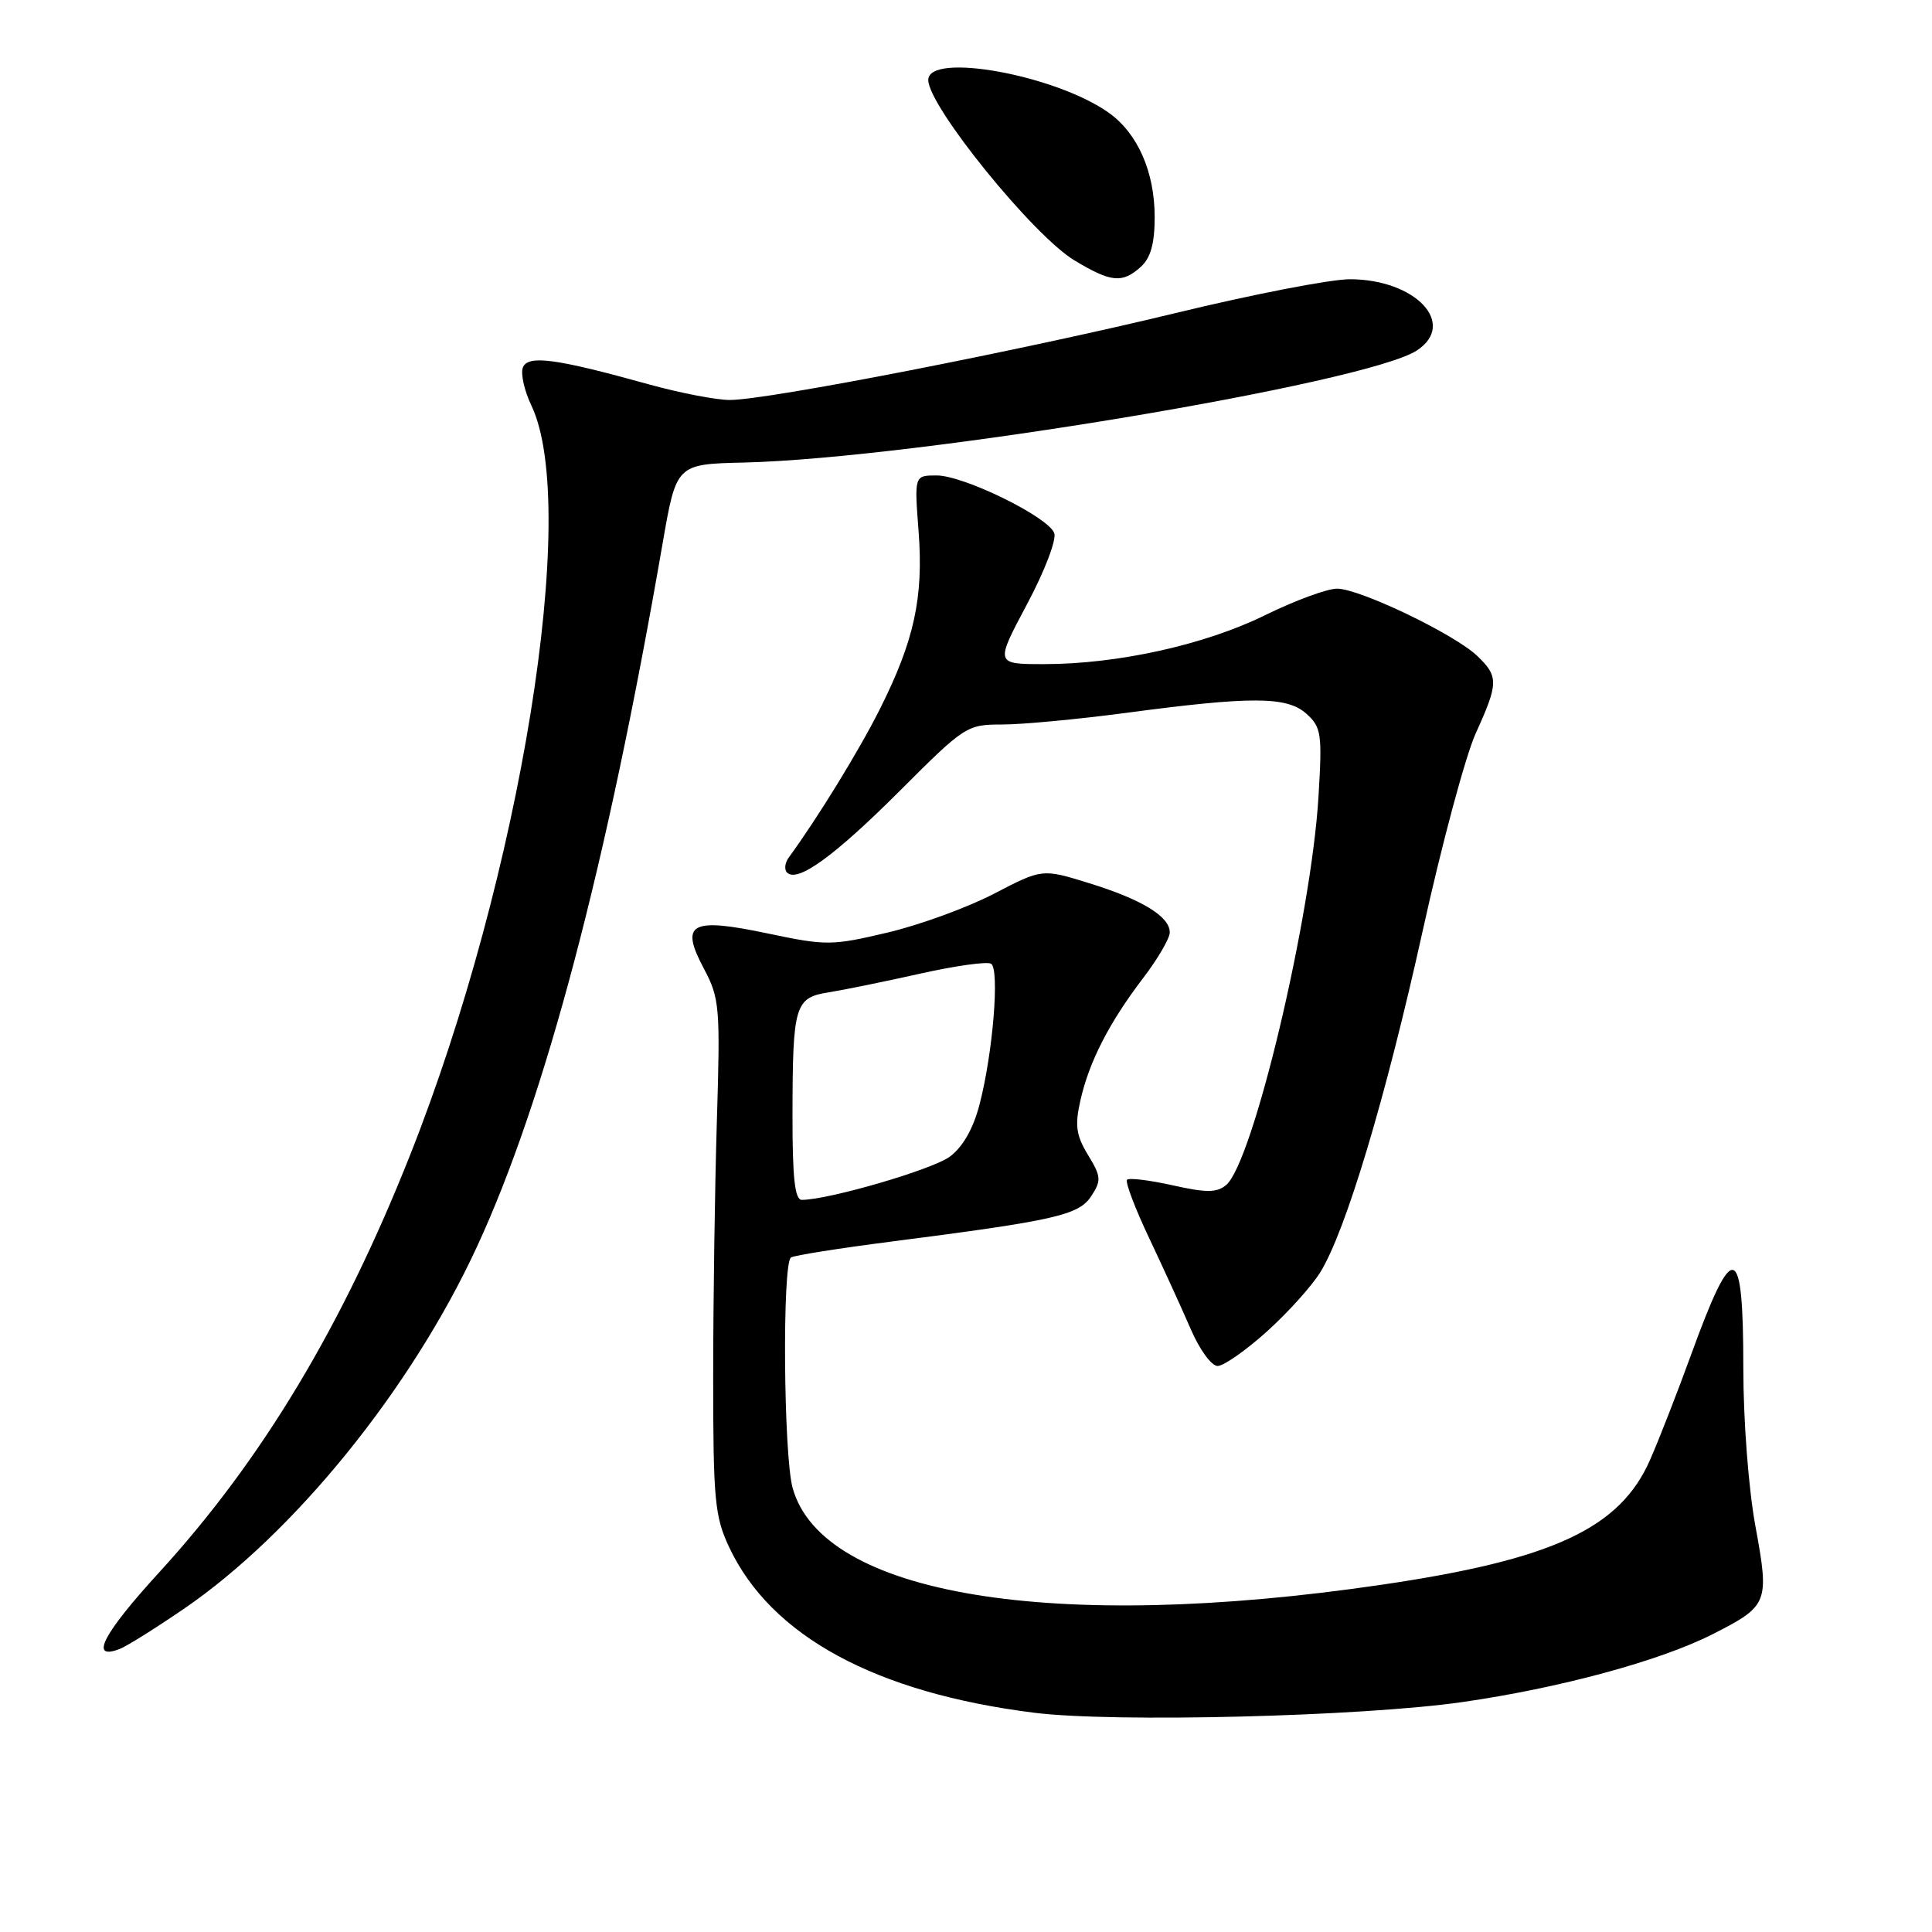<?xml version="1.0" encoding="UTF-8" standalone="no"?>
<!DOCTYPE svg PUBLIC "-//W3C//DTD SVG 1.1//EN" "http://www.w3.org/Graphics/SVG/1.1/DTD/svg11.dtd" >
<svg xmlns="http://www.w3.org/2000/svg" xmlns:xlink="http://www.w3.org/1999/xlink" version="1.1" viewBox="0 0 256 256">
 <g >
 <path fill="currentColor"
d=" M 193.79 225.53 C 206.66 223.68 219.91 220.09 226.87 216.57 C 234.32 212.79 234.47 212.42 232.61 202.27 C 231.69 197.29 231.00 188.22 231.00 181.31 C 231.00 164.41 229.69 164.07 224.08 179.50 C 222.28 184.45 219.84 190.72 218.65 193.42 C 214.67 202.52 205.78 206.66 182.98 210.00 C 139.50 216.38 108.97 211.36 105.03 197.17 C 103.82 192.82 103.64 167.34 104.81 166.62 C 105.26 166.34 111.22 165.40 118.06 164.52 C 139.85 161.72 142.94 161.02 144.60 158.49 C 145.95 156.42 145.91 155.90 144.17 153.04 C 142.59 150.45 142.41 149.13 143.15 145.85 C 144.30 140.71 146.96 135.52 151.44 129.64 C 153.40 127.08 155.00 124.34 155.00 123.55 C 155.00 121.44 151.32 119.19 144.30 117.02 C 138.10 115.10 138.10 115.10 131.72 118.42 C 128.20 120.25 121.85 122.57 117.60 123.57 C 110.24 125.31 109.48 125.32 101.79 123.70 C 91.49 121.53 90.06 122.32 93.27 128.35 C 95.35 132.27 95.45 133.41 94.99 148.50 C 94.72 157.30 94.50 172.60 94.50 182.50 C 94.50 198.74 94.71 200.94 96.61 205.00 C 102.15 216.79 116.02 224.31 137.05 226.95 C 147.61 228.27 180.43 227.45 193.79 225.53 Z  M 24.33 213.20 C 38.95 203.22 54.48 184.05 63.18 165.24 C 72.21 145.75 80.43 114.62 87.80 72.00 C 89.62 61.50 89.62 61.50 98.56 61.29 C 121.26 60.75 181.09 50.79 187.74 46.44 C 193.12 42.91 187.57 37.01 178.86 37.00 C 176.31 37.00 165.96 39.01 155.86 41.46 C 135.44 46.42 101.72 53.00 96.70 53.00 C 94.92 53.00 90.09 52.07 85.98 50.93 C 73.60 47.49 69.94 47.00 69.28 48.71 C 68.97 49.52 69.48 51.78 70.41 53.73 C 76.87 67.28 68.98 116.08 54.36 153.00 C 45.34 175.77 34.69 193.48 21.09 208.35 C 13.62 216.52 11.79 220.06 15.85 218.50 C 16.76 218.16 20.57 215.77 24.33 213.20 Z  M 167.84 176.46 C 170.62 173.96 173.81 170.42 174.94 168.59 C 178.33 163.12 183.64 145.38 188.52 123.31 C 191.04 111.87 194.21 100.08 195.56 97.13 C 198.56 90.53 198.58 89.63 195.75 86.92 C 192.75 84.04 180.16 78.00 177.17 78.00 C 175.85 78.00 171.57 79.58 167.64 81.51 C 159.66 85.44 148.10 88.00 138.34 88.00 C 131.86 88.00 131.86 88.00 136.07 80.09 C 138.43 75.67 140.02 71.50 139.69 70.63 C 138.86 68.47 127.69 63.00 124.11 63.00 C 121.15 63.00 121.15 63.00 121.72 70.42 C 122.38 79.21 121.14 84.89 116.58 93.97 C 113.82 99.47 108.34 108.39 104.54 113.59 C 104.00 114.31 103.89 115.23 104.29 115.62 C 105.67 117.00 110.57 113.44 119.26 104.76 C 127.84 96.18 128.11 96.00 132.82 96.00 C 135.46 96.00 142.77 95.31 149.06 94.48 C 165.83 92.24 170.52 92.26 173.10 94.57 C 175.08 96.35 175.21 97.20 174.71 105.50 C 173.76 121.53 166.02 154.08 162.46 157.03 C 161.23 158.05 159.84 158.06 155.39 157.06 C 152.34 156.38 149.62 156.05 149.34 156.32 C 149.07 156.60 150.40 160.13 152.32 164.16 C 154.23 168.20 156.71 173.64 157.84 176.25 C 158.97 178.86 160.54 181.00 161.34 181.00 C 162.13 181.00 165.06 178.96 167.84 176.46 Z  M 151.17 35.35 C 152.47 34.17 153.00 32.27 153.00 28.75 C 153.00 22.78 150.75 17.67 146.92 14.94 C 139.89 9.94 123.00 6.87 123.00 10.60 C 123.00 14.07 136.91 31.23 142.38 34.51 C 147.24 37.43 148.72 37.57 151.17 35.35 Z  M 105.01 147.75 C 105.03 133.13 105.31 132.19 109.86 131.48 C 111.86 131.16 117.30 130.05 121.94 129.01 C 126.58 127.97 130.80 127.38 131.32 127.70 C 132.48 128.41 131.56 139.62 129.78 146.40 C 128.96 149.56 127.56 152.00 125.86 153.26 C 123.58 154.96 109.85 158.97 106.25 158.99 C 105.32 159.00 105.00 156.09 105.01 147.75 Z "/>
</g>
</svg>